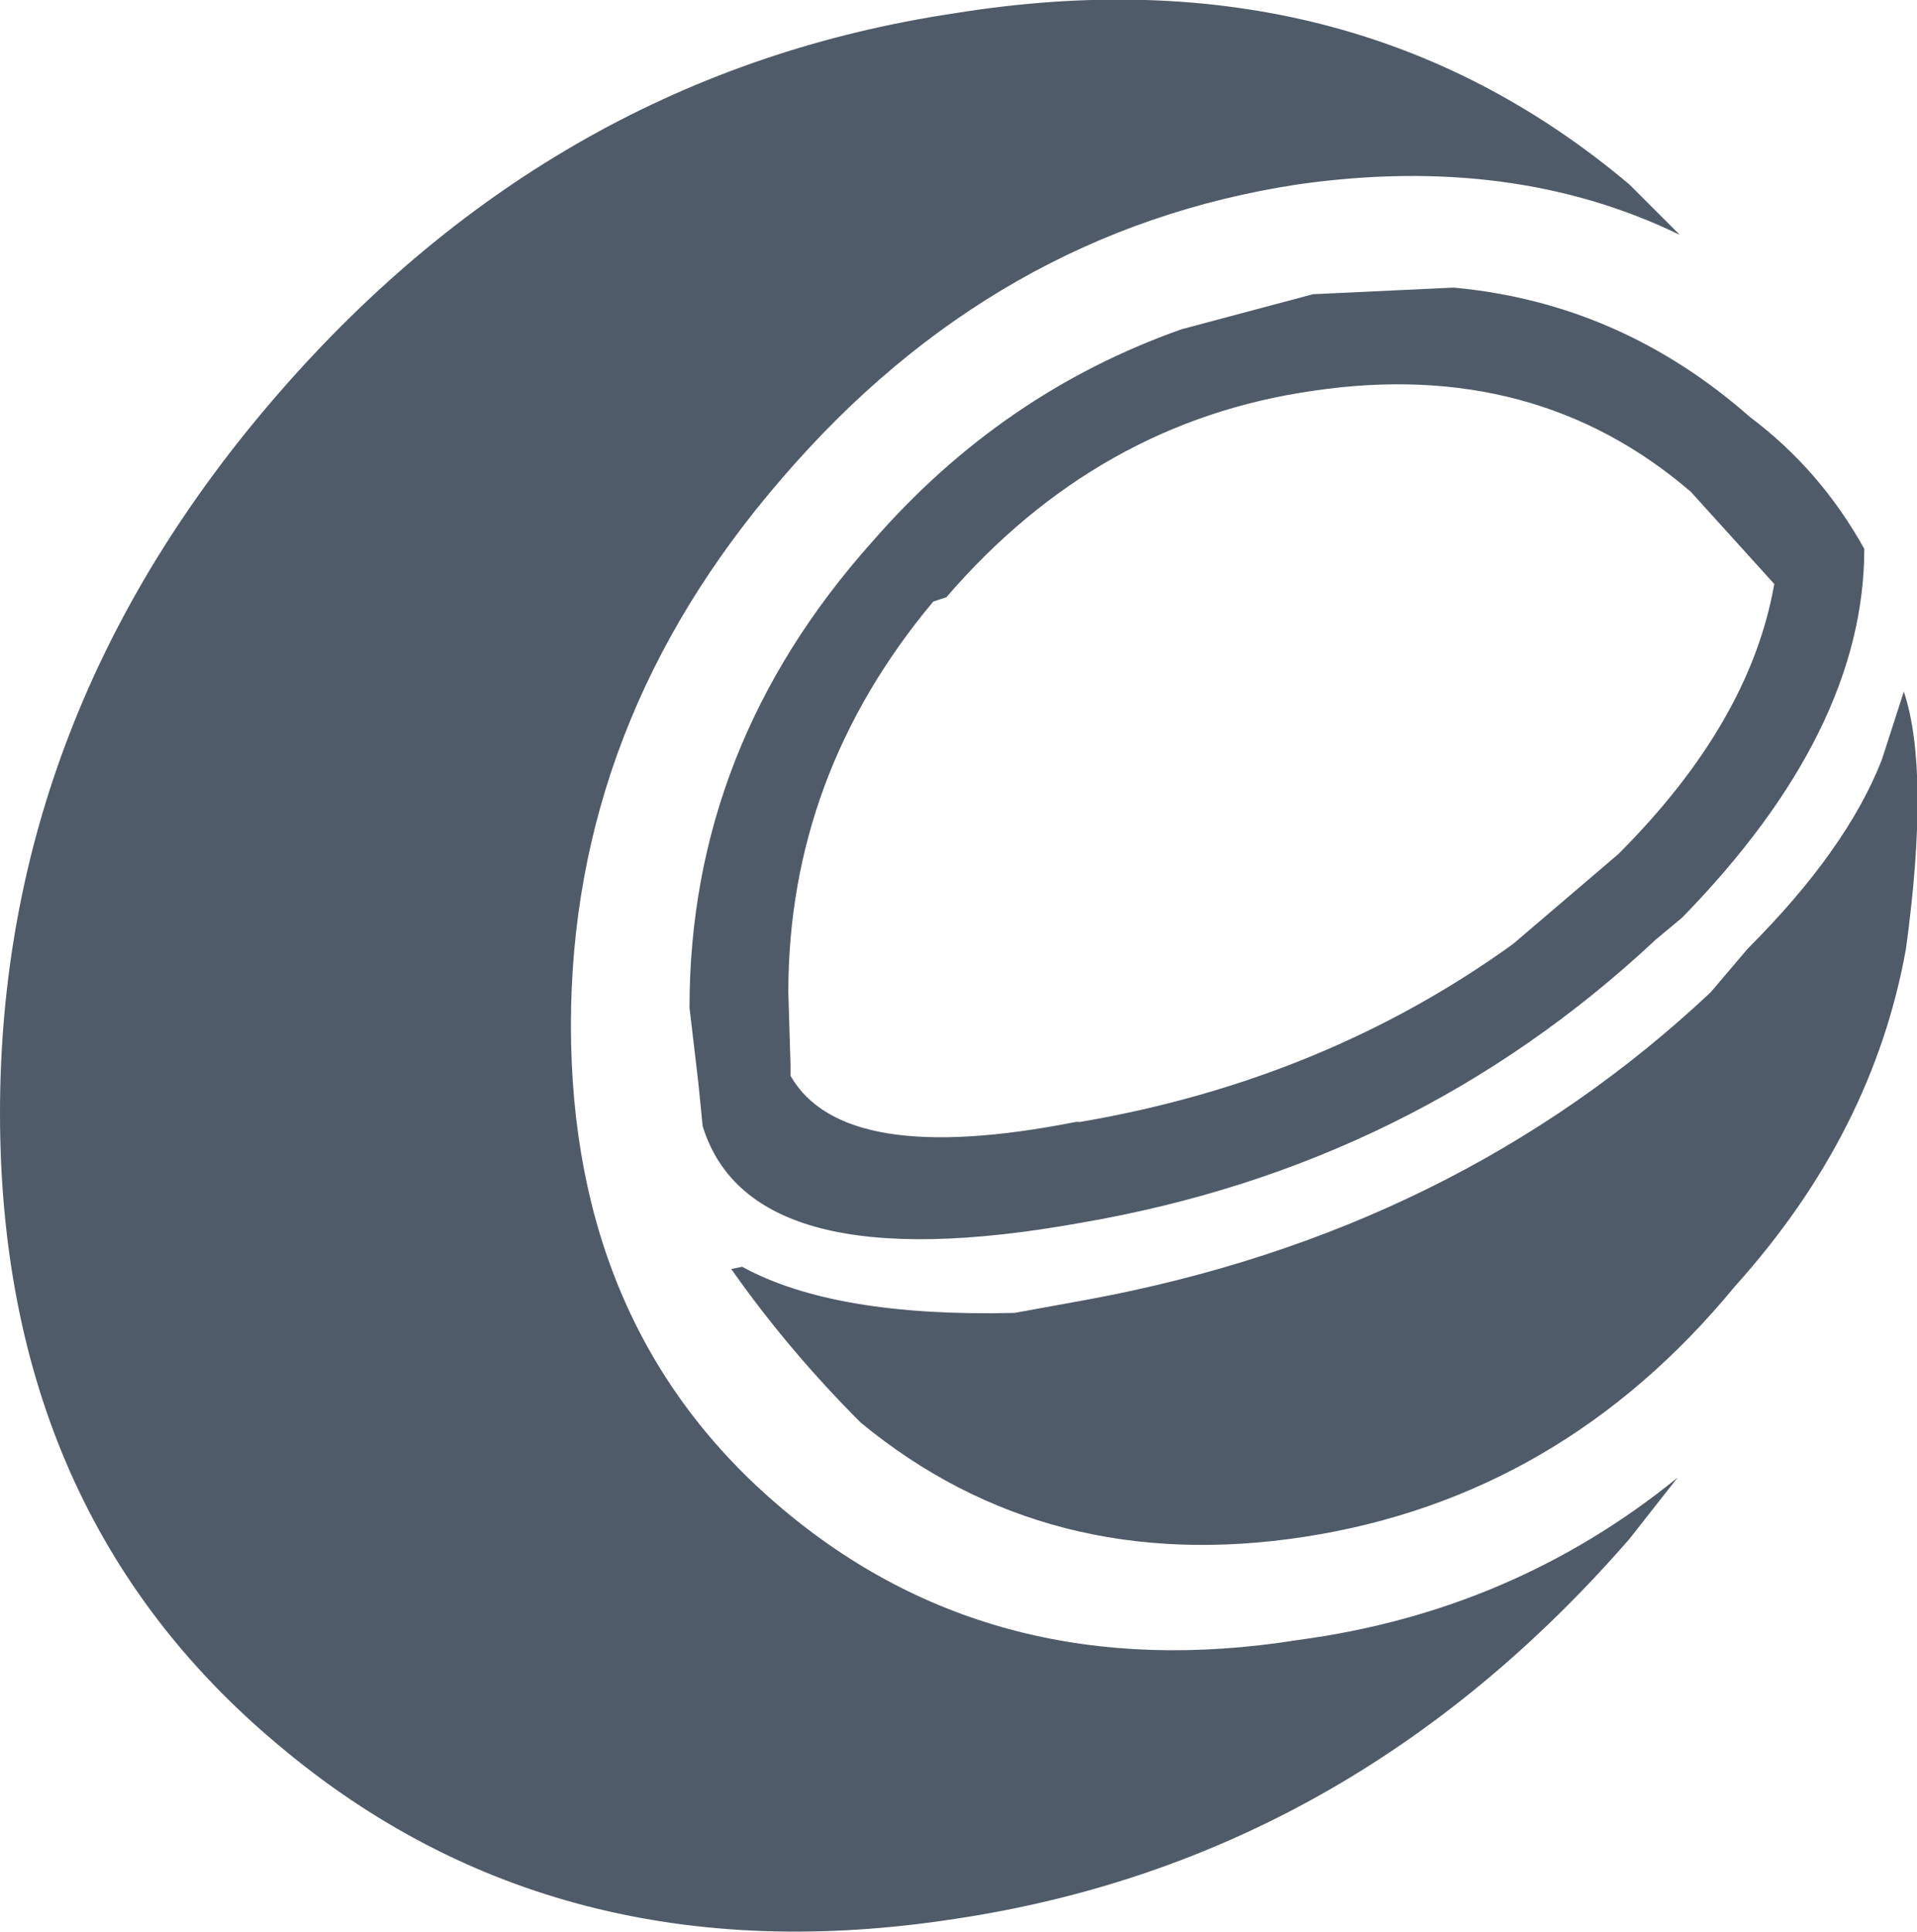 <?xml version="1.0" encoding="UTF-8" standalone="no"?>
<svg xmlns:xlink="http://www.w3.org/1999/xlink" height="44.0px" width="43.65px" xmlns="http://www.w3.org/2000/svg">
  <g transform="matrix(1.0, 0.0, 0.0, 1.0, -77.0, 11.25)">
    <path d="M114.1 23.8 Q107.75 31.1 98.75 32.45 89.7 33.85 83.35 28.5 77.0 23.2 77.0 14.1 77.0 5.0 83.35 -2.3 89.7 -9.6 98.75 -10.95 107.75 -12.4 114.1 -7.05 L115.25 -5.9 Q111.45 -7.75 106.55 -7.05 99.65 -6.0 94.8 -0.35 90.0 5.2 90.0 12.1 90.0 19.05 94.8 23.1 99.65 27.2 106.55 26.1 111.45 25.45 115.2 22.4 L114.1 23.8 M92.7 11.7 Q92.7 5.75 96.85 1.1 99.8 -2.3 103.9 -3.75 L106.9 -4.55 110.1 -4.7 Q113.9 -4.35 116.85 -1.75 118.45 -0.55 119.45 1.25 119.45 5.4 115.3 9.65 L114.7 10.15 Q109.2 15.3 101.6 16.6 94.1 17.95 93.0 14.4 L92.9 13.4 92.7 11.7 M98.55 2.35 L98.25 2.45 Q94.95 6.4 94.95 11.35 L95.0 13.0 95.0 13.1 95.0 13.25 Q96.2 15.35 101.5 14.3 L101.6 14.3 Q107.15 13.35 111.45 10.25 L113.85 8.2 Q116.85 5.2 117.4 2.05 L115.5 -0.05 Q111.95 -3.1 106.9 -2.35 102.0 -1.65 98.55 2.35 M116.5 18.05 Q112.55 22.85 106.7 23.75 100.85 24.65 96.6 21.15 94.95 19.5 93.65 17.65 L93.9 17.6 Q96.0 18.75 100.1 18.65 L101.75 18.35 Q110.15 16.8 115.95 11.35 L116.8 10.35 Q119.05 8.1 119.85 6.05 L120.35 4.5 Q120.95 6.3 120.4 10.35 119.65 14.55 116.5 18.05" fill="#505b69" fill-rule="evenodd" stroke="none"/>
  </g>
</svg>
